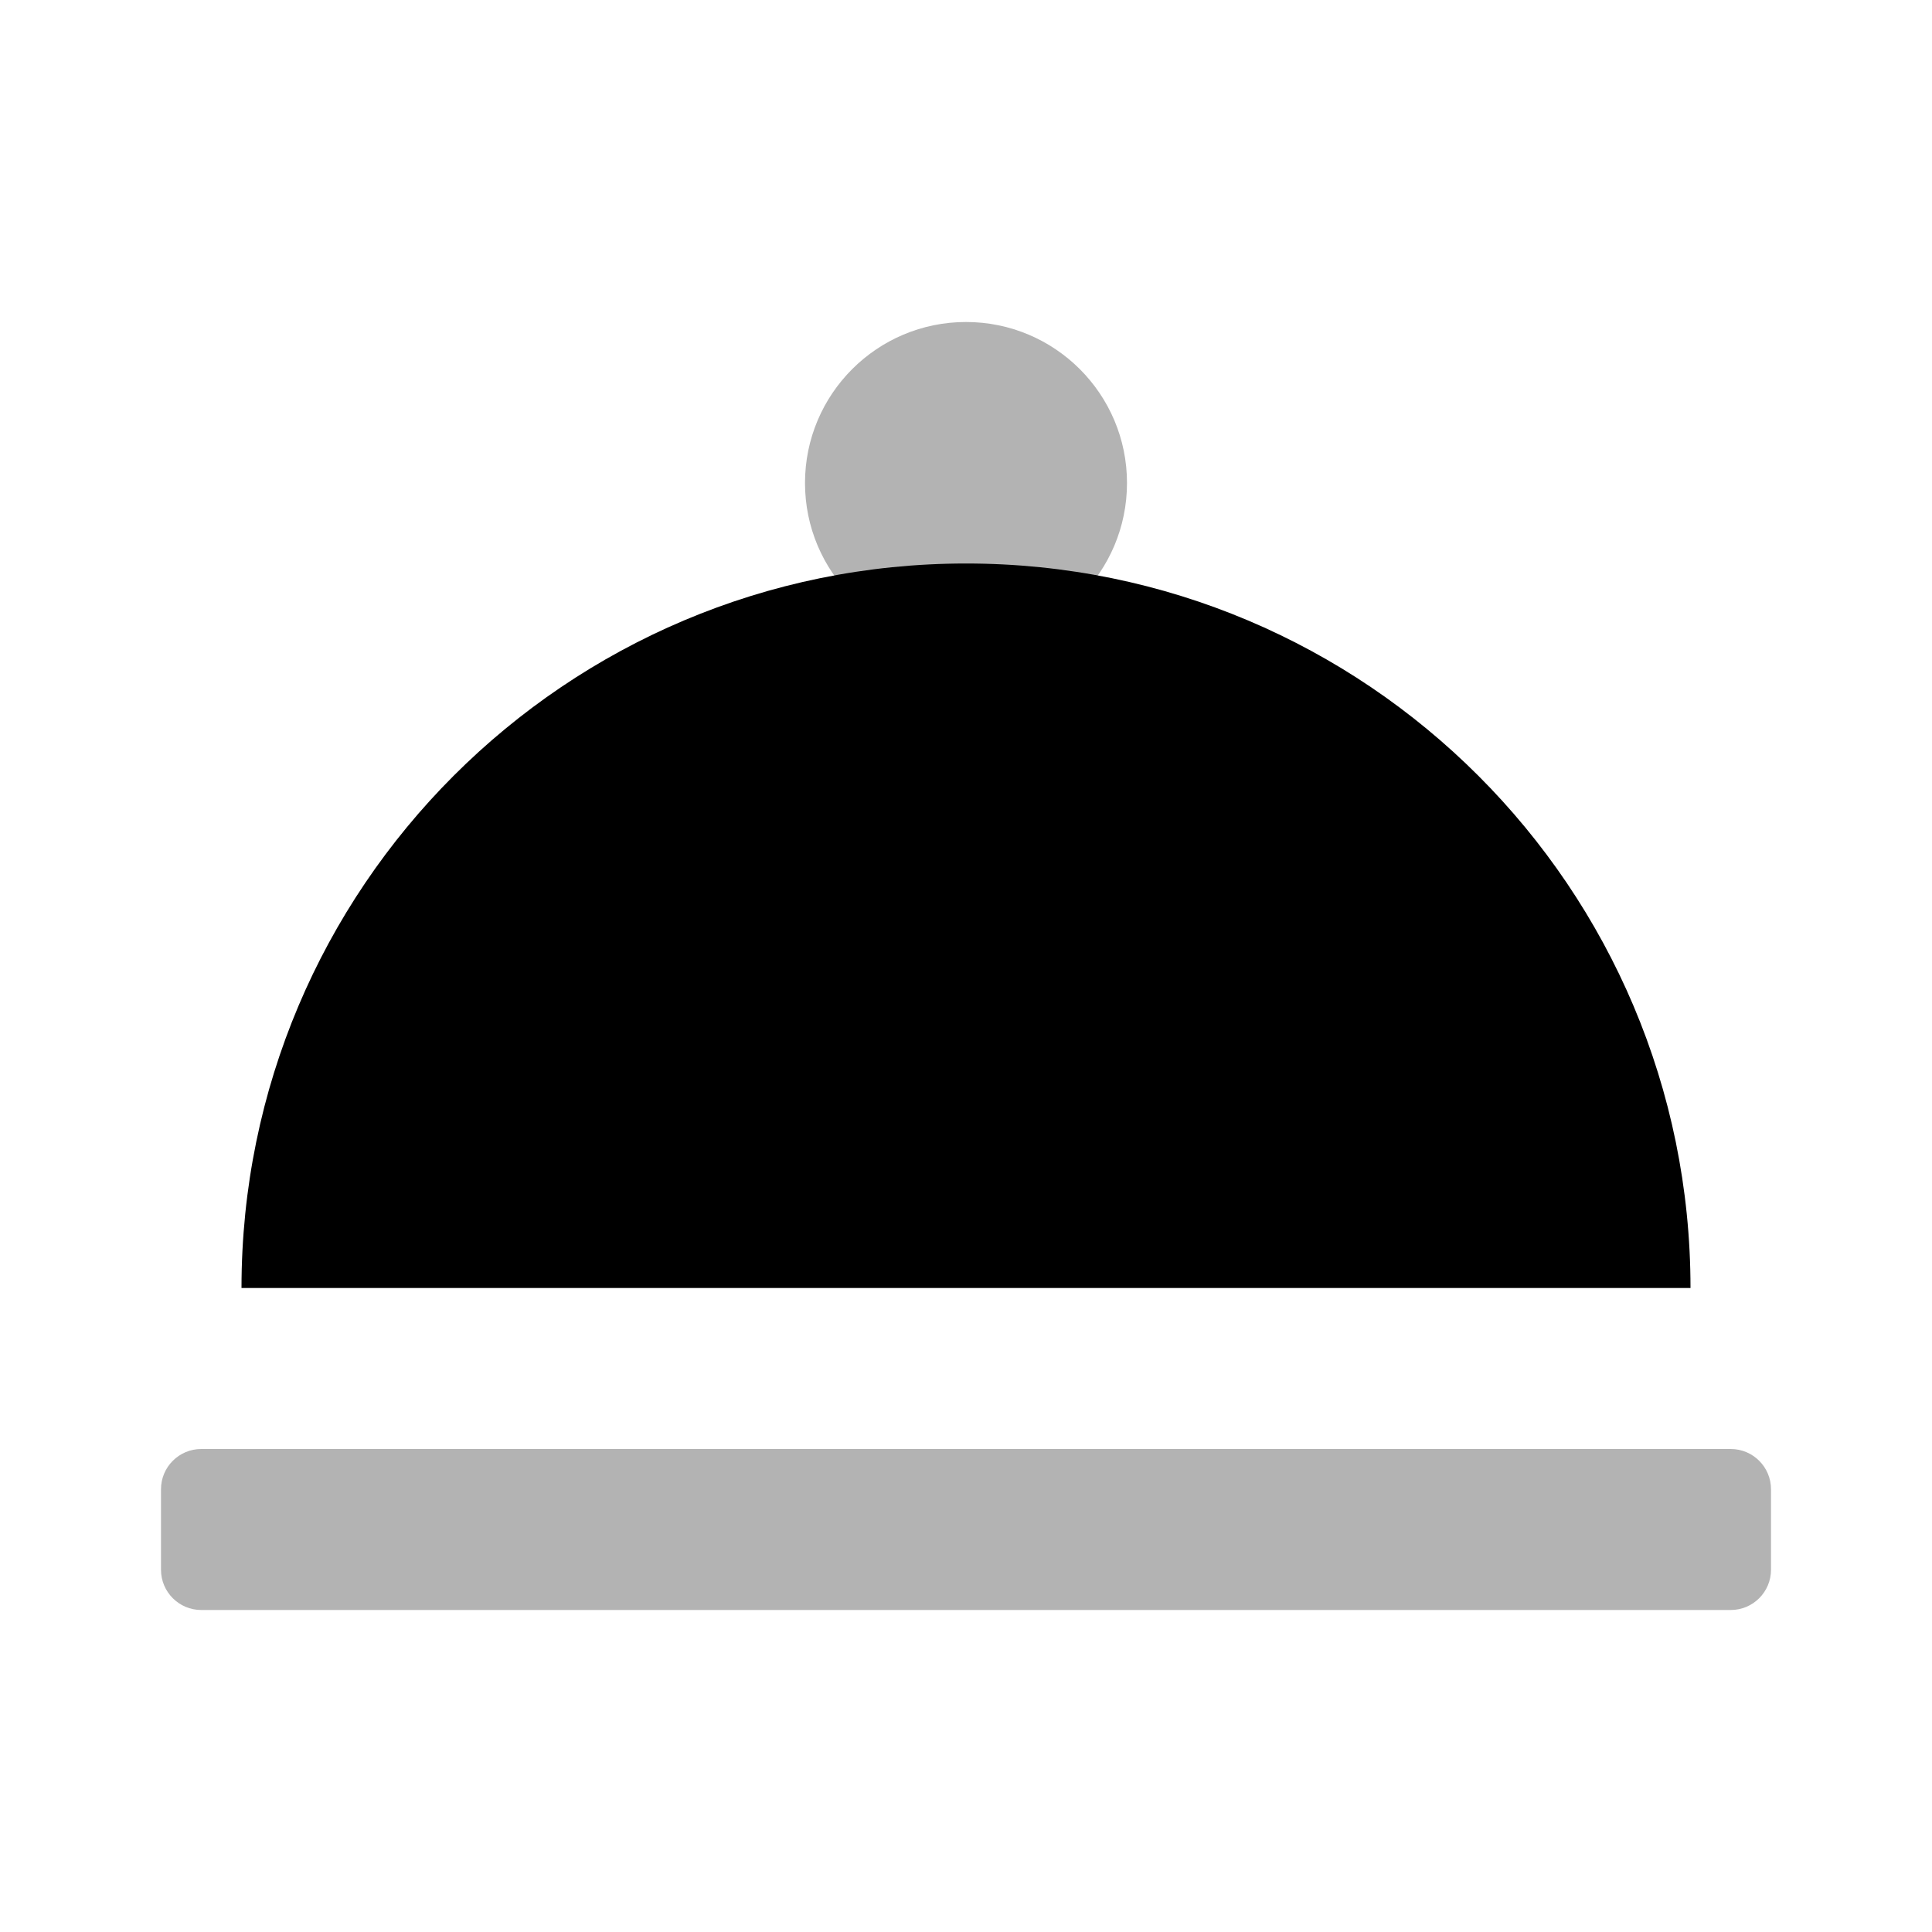 <svg width="48" height="48" viewBox="0 0 48 48" fill="none" xmlns="http://www.w3.org/2000/svg">
<path opacity="0.3" fill-rule="evenodd" clip-rule="evenodd" d="M28 12C28 14.209 26.209 16 24 16C21.791 16 20 14.209 20 12C20 9.791 21.791 8 24 8C26.209 8 28 9.791 28 12ZM5 36C4.448 36 4 36.448 4 37V39C4 39.552 4.448 40 5 40H43C43.552 40 44 39.552 44 39V37C44 36.448 43.552 36 43 36H5Z" fill="black"/>
<path fill-rule="evenodd" clip-rule="evenodd" d="M42 32C42 22.059 33.941 14 24 14C14.059 14 6 22.059 6 32H42Z" fill="black"/>
</svg>
